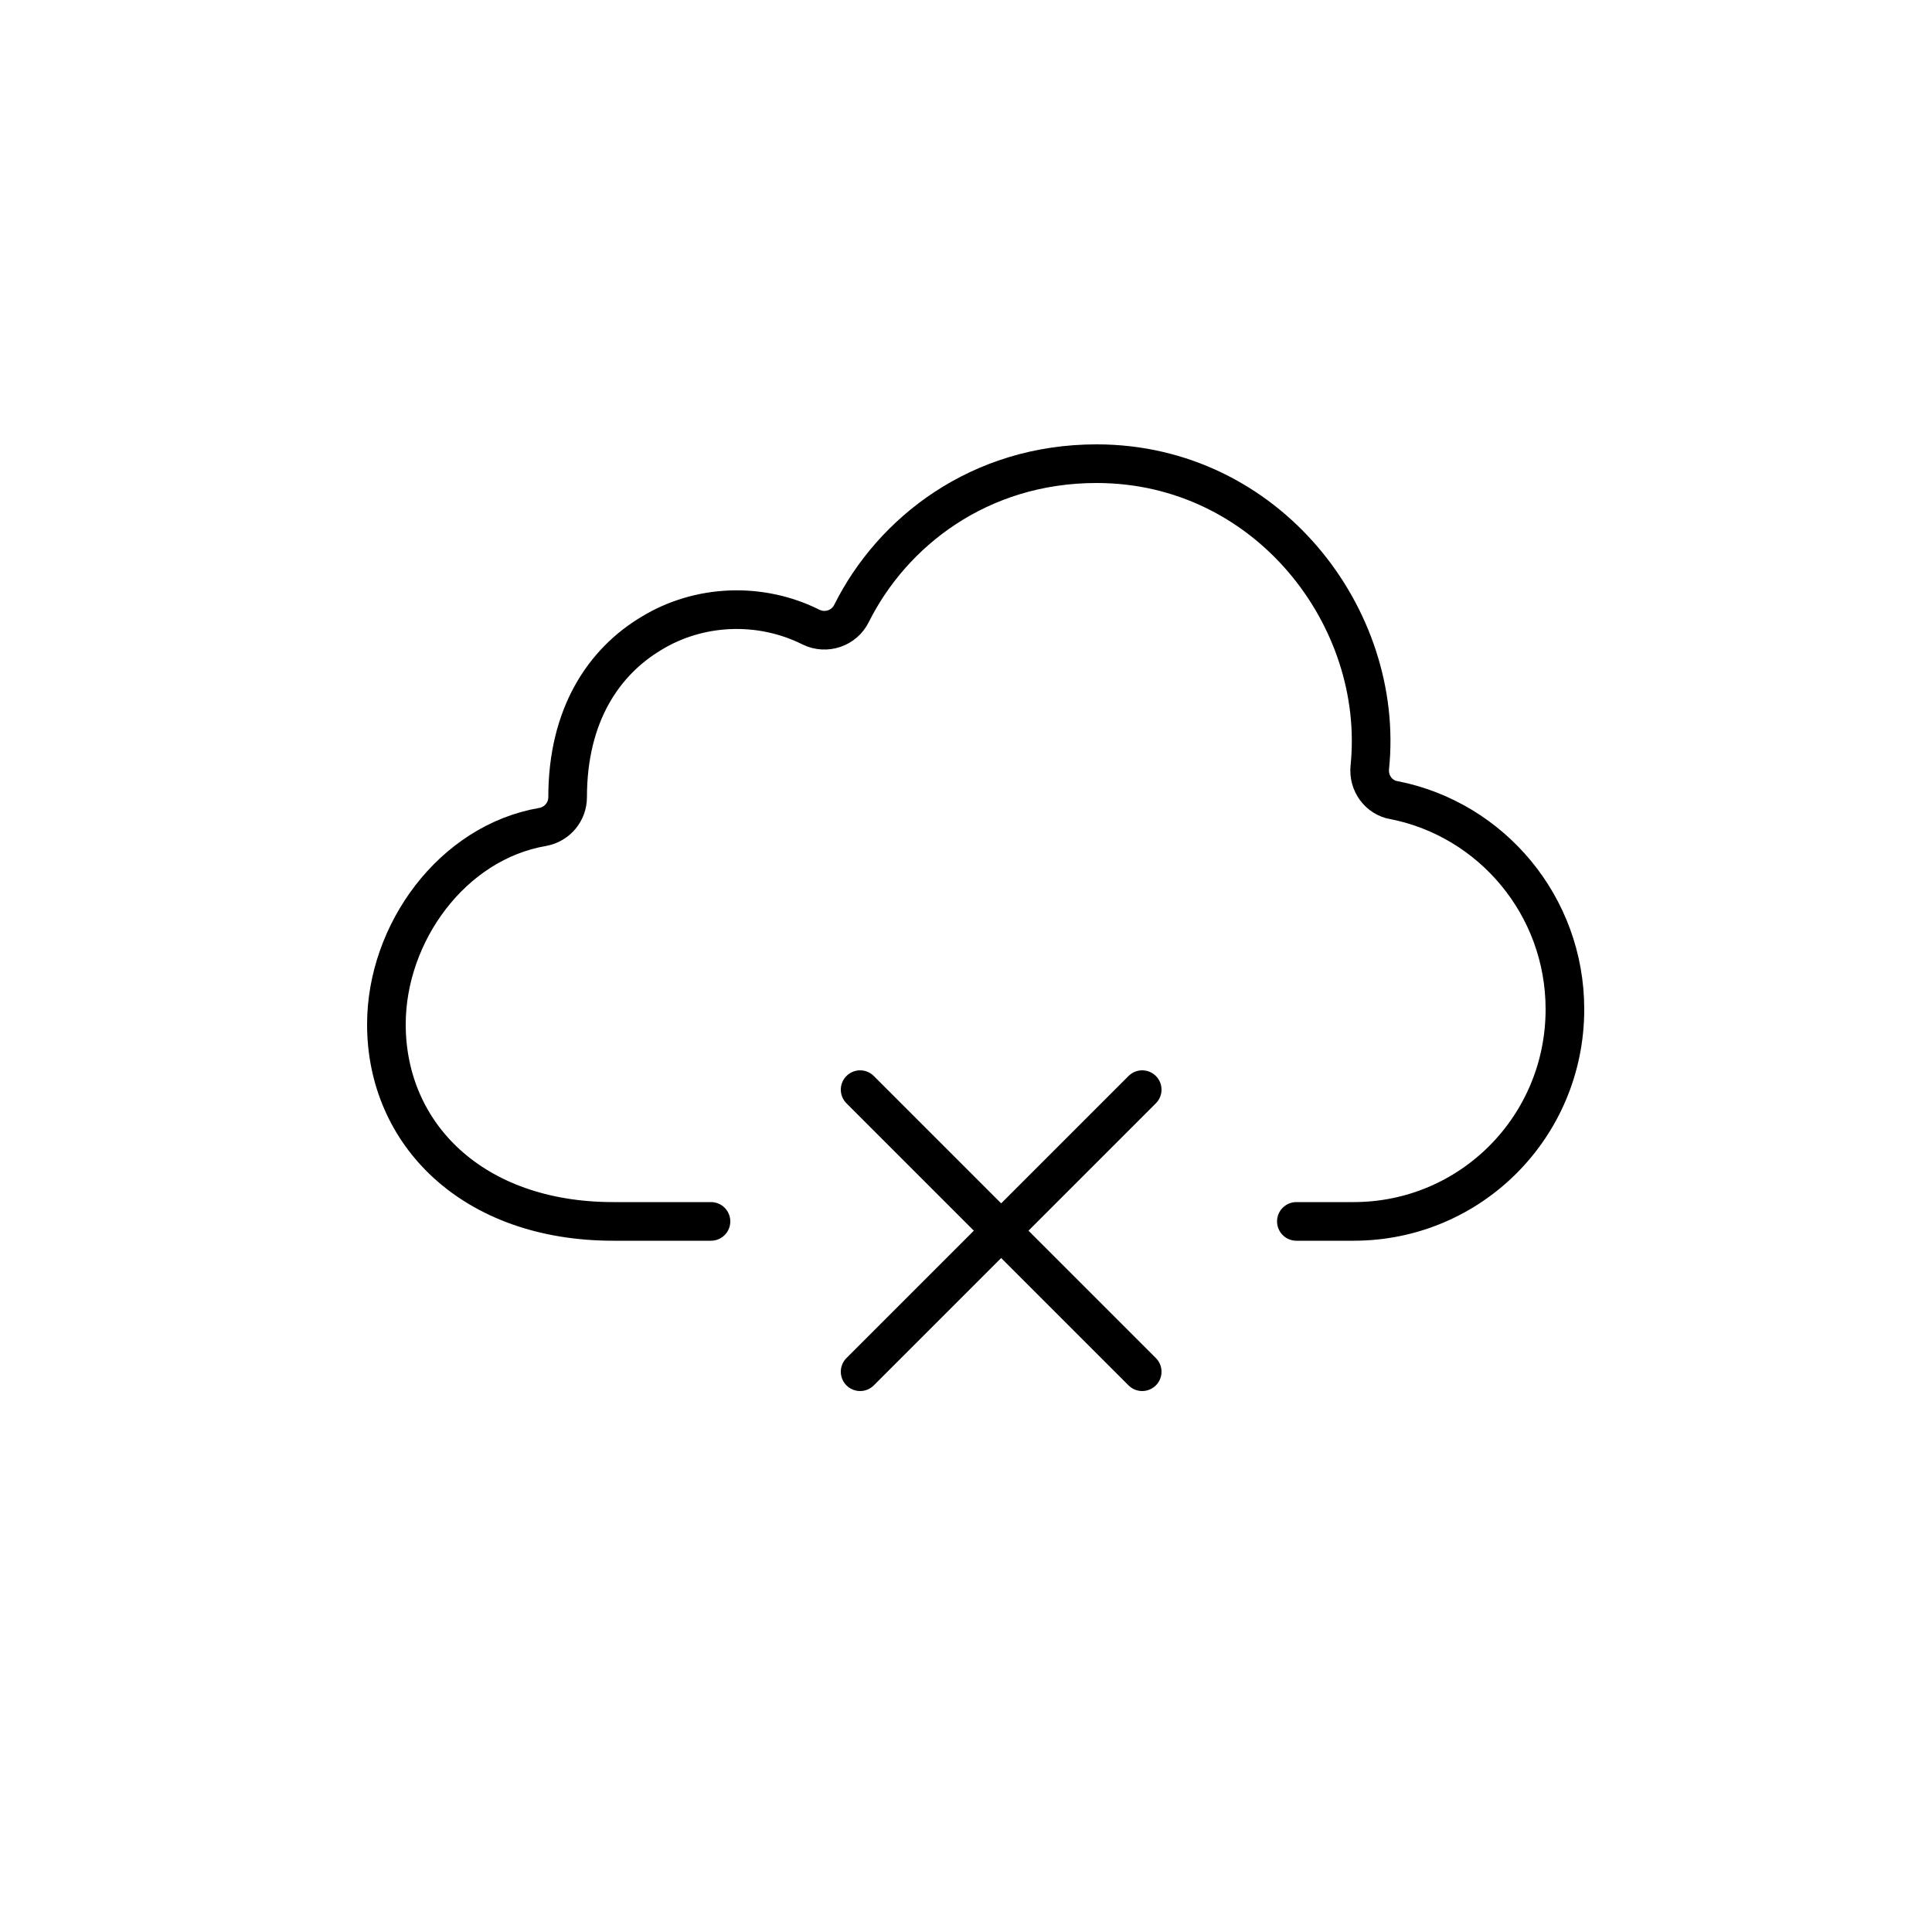 <?xml version="1.0" encoding="UTF-8"?>
<!DOCTYPE svg PUBLIC "-//W3C//DTD SVG 1.1//EN" "http://www.w3.org/Graphics/SVG/1.1/DTD/svg11.dtd">
<svg version="1.1" xmlns="http://www.w3.org/2000/svg" xmlns:xlink="http://www.w3.org/1999/xlink" width="50" height="50"  xml:space="preserve" id="_OLSKSharedFeatureOffline">
    <!-- Generated by PaintCode (www.paintcodeapp.com) -->
    <path id="_OLSKSharedFeatureOffline-bezier" stroke="rgb(0, 0, 0)" stroke-linecap="round" stroke-miterlimit="10" fill="none" d="M 33.55,31.61 L 35.03,31.61 C 38.06,31.61 40.5,29.16 40.5,26.12 40.5,23.44 38.6,21.21 36.09,20.71 L 36.08,20.71 C 35.68,20.64 35.41,20.27 35.45,19.86 35.85,15.98 32.79,12 28.38,12 25.34,12 23.09,13.77 22.04,15.87 L 22.04,15.87 C 21.85,16.26 21.38,16.42 20.99,16.23 19.67,15.57 18.09,15.64 16.86,16.39 15.62,17.13 14.69,18.51 14.69,20.63 L 14.69,20.63 C 14.69,21.01 14.42,21.33 14.05,21.4 11.7,21.8 10,24.15 10,26.51 10,29.35 12.23,31.61 15.87,31.61 L 18.4,31.61 M 29.56,35.5 L 22.26,28.2 M 29.56,28.2 L 22.26,35.5" />
</svg>
